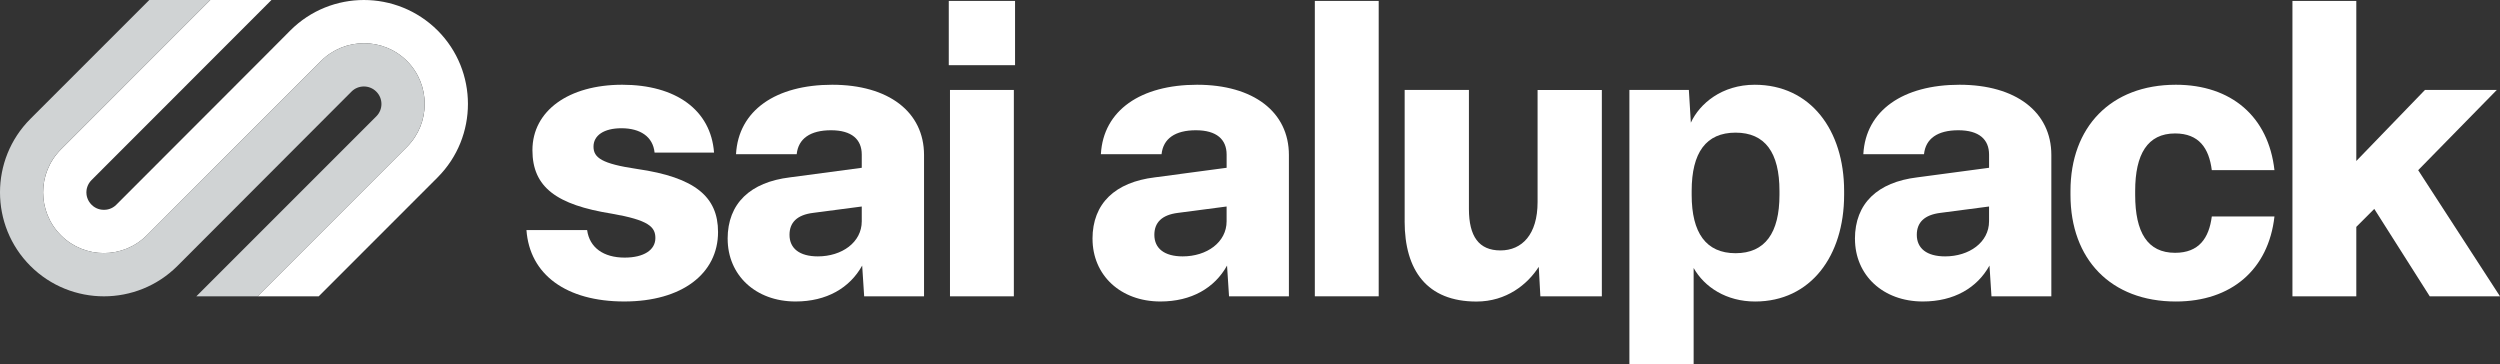 <?xml version="1.0" encoding="UTF-8"?>
<svg id="Layer_1" data-name="Layer 1" xmlns="http://www.w3.org/2000/svg" viewBox="0 0 1246 181.5">
  <rect x="0" y="0" width="1246" height="181.5" fill="#333333" stroke="none"/>
  <defs>
    <style>
      .cls-1 {
        fill: #fff;
      }

      .cls-2 {
        fill: #d0d3d4;
      }
    </style>
  </defs>
  <path class="cls-1" d="M218.08,88.44l-59.24,59.25h-30.49l74.46-74.46c11.82-11.82,11.82-31.04,0-42.86-11.82-11.76-30.98-11.76-42.8,0l-47.98,47.98-38.86,38.92c-11.82,11.82-30.98,11.82-42.8,0-11.82-11.82-11.82-30.98,0-42.8L104.82,0h30.48L45.64,89.73c-2.22,2.22-2.59,4.8-2.59,6.16s.37,3.94,2.59,6.16c2.22,2.22,4.8,2.53,6.16,2.53s3.94-.31,6.16-2.53L130.87,29.07l13.86-13.92c10.1-10.1,23.4-15.15,36.64-15.15s26.54,5.05,36.7,15.15c20.2,20.2,20.2,53.09,0,73.29Z"/>
  <path class="cls-2" d="M202.8,73.23l-74.46,74.46h-30.49l89.73-89.73c3.39-3.39,3.39-8.93-.06-12.32-3.39-3.39-8.93-3.39-12.32,0l-82.03,82.16-4.74,4.74c-10.1,10.1-23.4,15.15-36.64,15.15s-26.54-5.05-36.64-15.15c-20.2-20.2-20.2-53.09,0-73.29L74.4,0h30.42L30.36,74.46c-11.82,11.82-11.82,30.98,0,42.8,11.82,11.82,30.98,11.82,42.8,0l38.86-38.92,47.98-47.98c11.82-11.76,30.98-11.76,42.8,0,11.82,11.82,11.82,31.04,0,42.86Z"/>
  <path class="cls-1" d="M262.38,114.66h30.24c1.19,8.75,8.16,13.73,18.7,13.73,9.55,0,15.32-3.78,15.32-9.75,0-5.57-3.38-8.95-21.69-12.14-27.45-4.38-39.59-13.13-39.59-31.63,0-19.7,18.1-32.63,44.76-32.63s44.17,12.53,45.76,33.82h-29.64c-.8-7.96-7.16-12.14-16.51-12.14-8.75,0-13.93,3.58-13.93,9.15s4.18,8.55,21.68,11.14c29.05,4.18,40.39,13.93,40.39,31.43,0,20.69-17.91,34.62-46.75,34.62s-47.15-13.33-48.74-35.61Z"/>
  <path class="cls-1" d="M362.65,119.04c0-17.71,11.34-28.25,31.04-30.64l35.81-4.78v-6.56c0-7.56-4.97-12.14-15.32-12.14s-16.31,4.18-17.11,11.94h-30.24c1.19-21.88,19.89-34.62,47.95-34.62s45.76,13.53,45.76,35.01v70.43h-29.84l-.99-15.32c-6.17,11.14-17.71,17.9-33.22,17.9-19.89,0-33.82-13.13-33.82-31.23ZM429.5,110.28v-7.36l-24.27,3.18c-7.96.99-11.74,4.78-11.74,10.94,0,6.76,4.97,10.74,14.13,10.74,11.94,0,21.88-6.96,21.88-17.51Z"/>
  <rect class="cls-1" x="472.87" y=".46" width="33.03" height="32.03"/>
  <rect class="cls-1" x="473.47" y="44.83" width="31.83" height="102.86"/>
  <path class="cls-1" d="M544.5,119.04c0-17.71,11.34-28.25,31.04-30.64l35.81-4.78v-6.56c0-7.56-4.97-12.14-15.32-12.14s-16.31,4.18-17.11,11.94h-30.24c1.19-21.88,19.89-34.62,47.95-34.62s45.76,13.53,45.76,35.01v70.43h-29.84l-.99-15.32c-6.17,11.14-17.71,17.9-33.22,17.9-19.89,0-33.82-13.13-33.82-31.23ZM611.34,110.28v-7.36l-24.27,3.18c-7.96.99-11.74,4.78-11.74,10.94,0,6.76,4.97,10.74,14.13,10.74,11.94,0,21.88-6.96,21.88-17.51Z"/>
  <path class="cls-1" d="M687.14.46v147.22h-31.83V.46h31.83Z"/>
  <path class="cls-1" d="M700.08,110.28V44.83h32.03v59.29c0,13.73,4.97,20.69,15.72,20.69s18.5-7.96,18.5-24.07v-55.9h32.03v102.86h-30.64l-.8-14.72c-5.57,8.75-16.11,17.31-31.04,17.31-24.67,0-35.81-15.52-35.81-39.99Z"/>
  <path class="cls-1" d="M812.09,181.5V44.83h29.64l.99,16.31c4.38-9.55,15.52-18.9,31.83-18.9,27.85,0,44.56,22.68,44.56,52.92v1.99c0,30.44-16.71,53.12-44.36,53.12-14.32,0-25.27-7.16-30.64-16.71v47.95h-32.03ZM886.89,97.15v-1.99c0-19.1-7.16-29.05-21.88-29.05s-21.88,9.95-21.88,29.05v1.99c0,18.9,7.16,29.05,21.88,29.05s21.88-10.15,21.88-29.05Z"/>
  <path class="cls-1" d="M924.5,119.04c0-17.71,11.34-28.25,31.04-30.64l35.81-4.78v-6.56c0-7.56-4.97-12.14-15.32-12.14s-16.31,4.18-17.11,11.94h-30.24c1.19-21.88,19.89-34.62,47.95-34.62s45.76,13.53,45.76,35.01v70.43h-29.84l-.99-15.32c-6.17,11.14-17.71,17.9-33.22,17.9-19.89,0-33.82-13.13-33.82-31.23ZM991.34,110.28v-7.36l-24.27,3.18c-7.96.99-11.74,4.78-11.74,10.94,0,6.76,4.97,10.74,14.13,10.74,11.94,0,21.88-6.96,21.88-17.51Z"/>
  <path class="cls-1" d="M1031.93,97.15v-1.99c0-31.83,20.09-52.92,52.52-52.92,27.65,0,46.16,15.92,49.14,42.57h-31.23c-1.39-10.94-6.37-18.3-18.3-18.3-13.73,0-19.89,10.35-19.89,28.65v1.99c0,18.7,6.17,28.85,19.89,28.85,11.94,0,16.91-7.36,18.3-18.1h31.23c-2.98,26.46-21.49,42.37-49.14,42.37-32.43,0-52.52-21.09-52.52-53.12Z"/>
  <path class="cls-1" d="M1174.38,113.07v34.62h-31.83V.46h31.83v79.78l34.22-35.41h35.81l-39.19,39.99,40.78,62.87h-35.01l-27.65-43.57-8.95,8.95Z"/>
</svg>